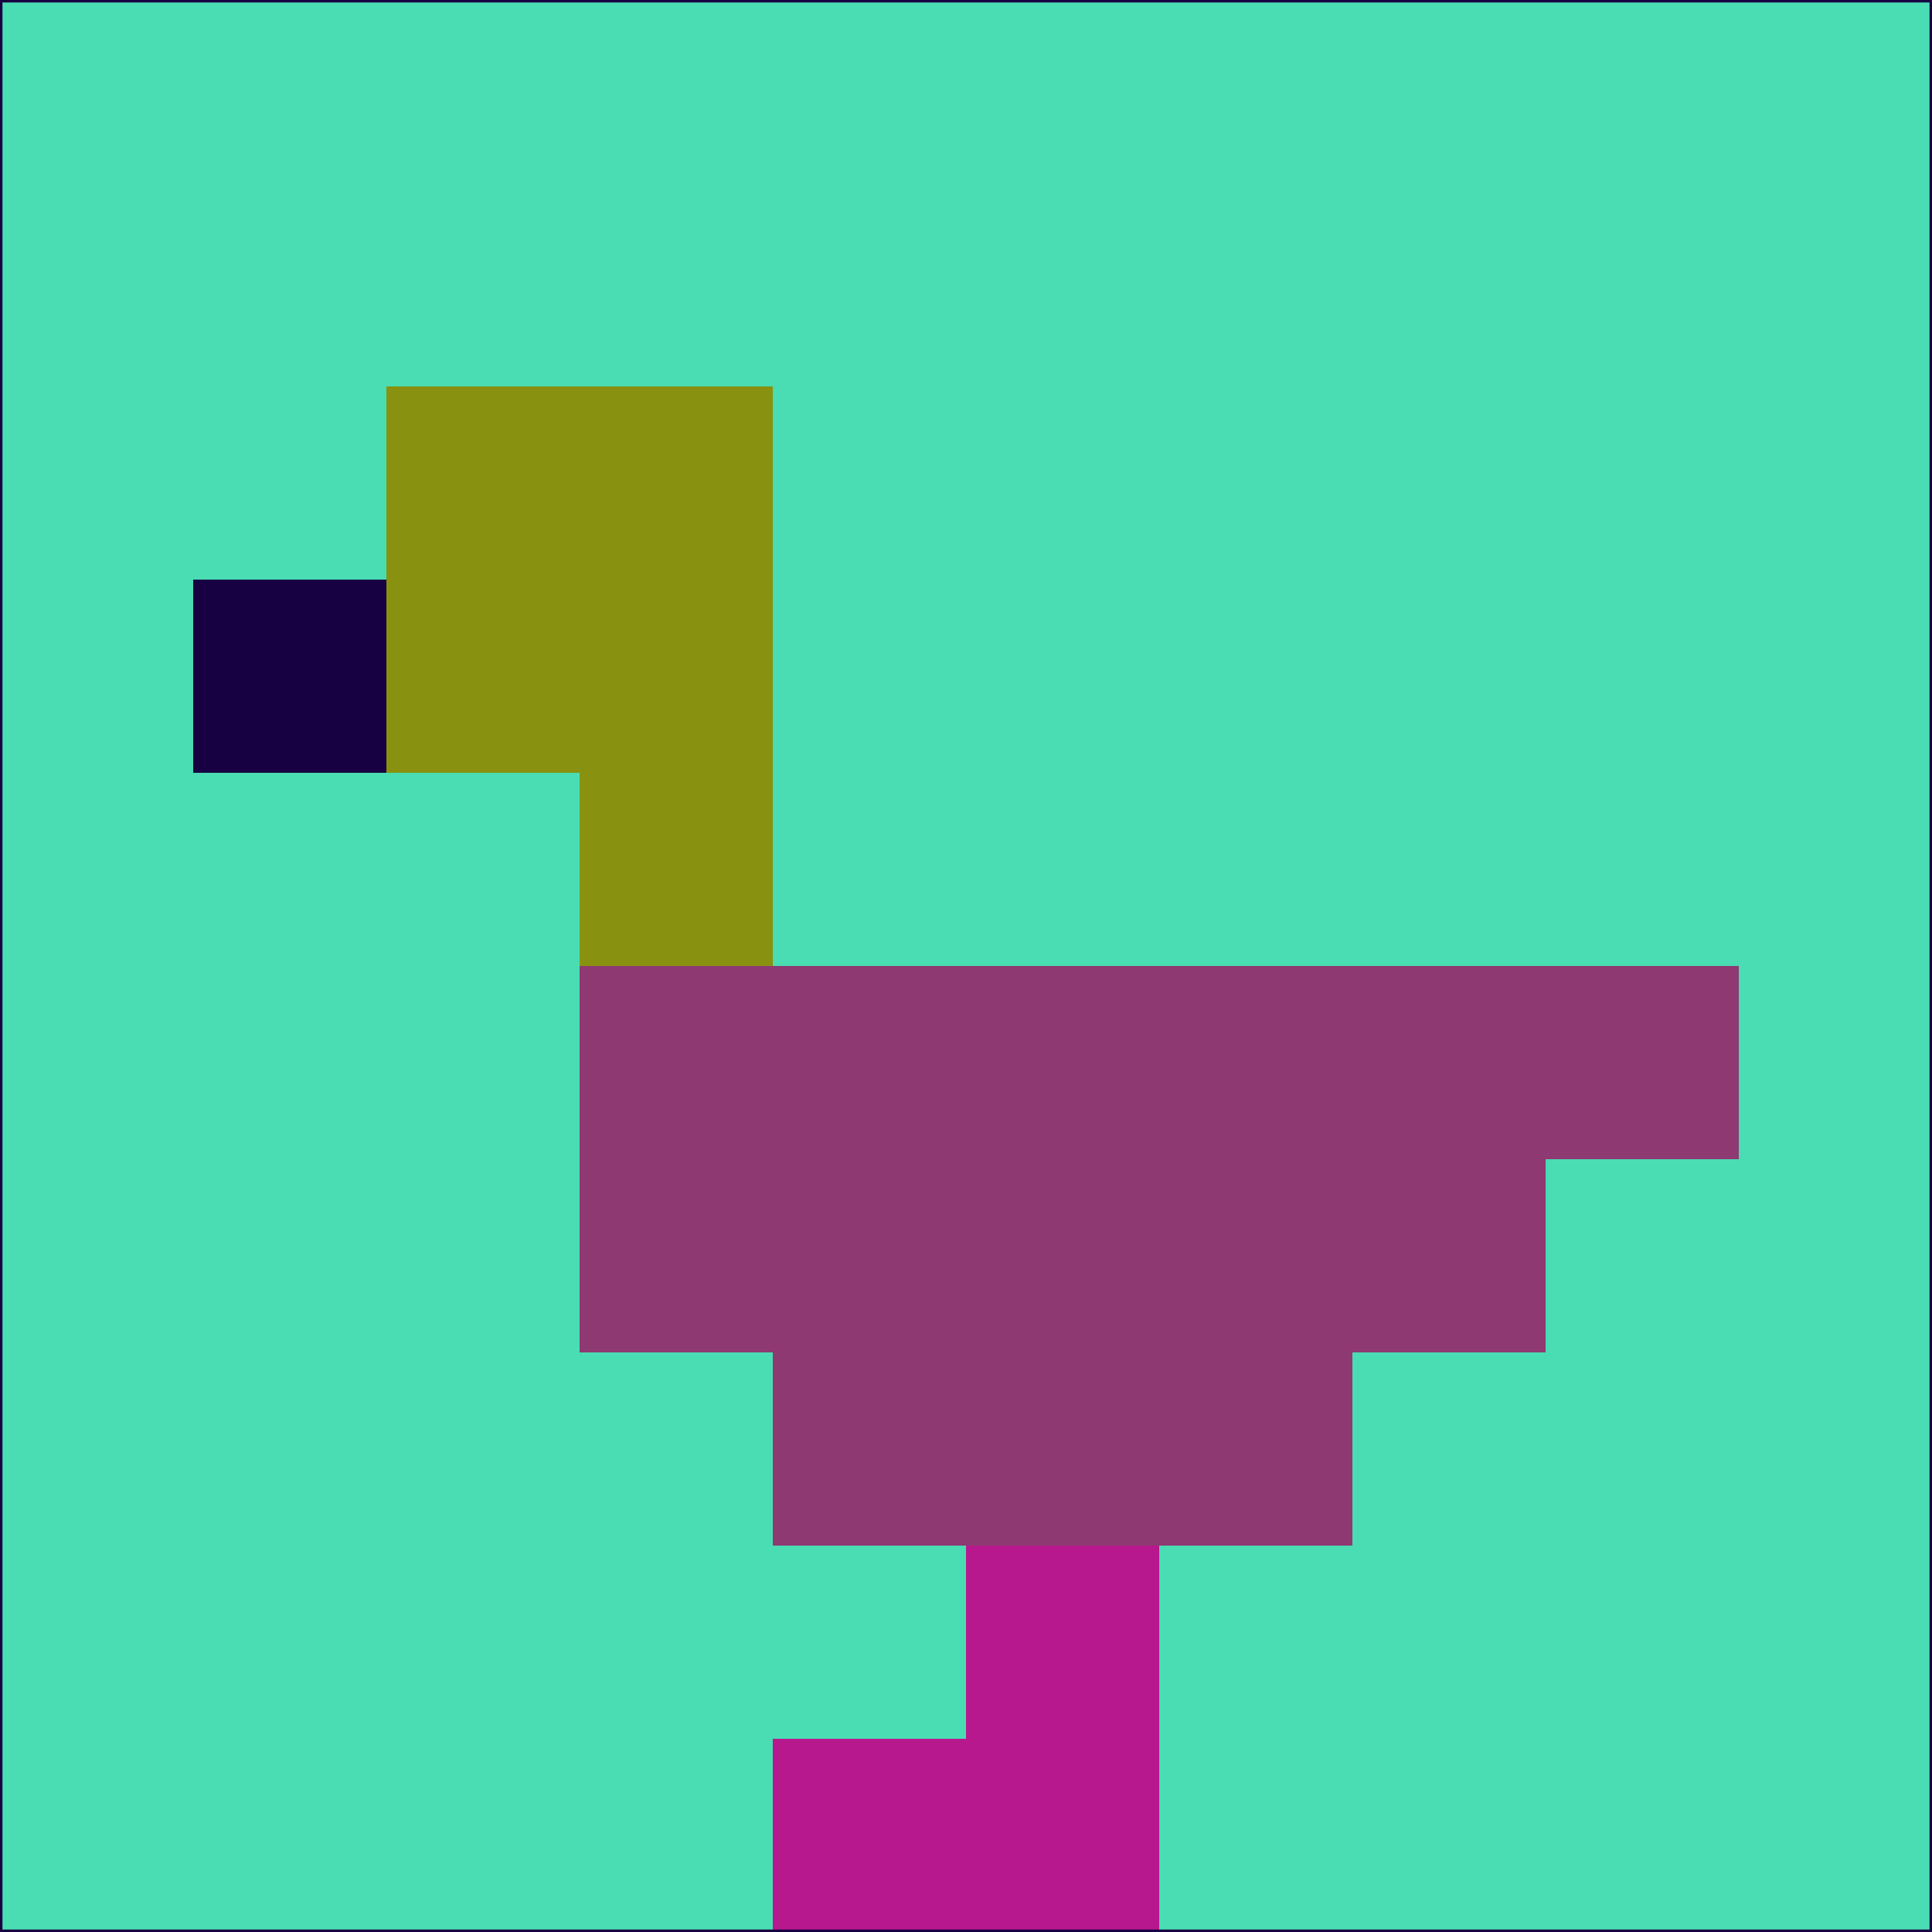 <svg xmlns="http://www.w3.org/2000/svg" version="1.1" width="785" height="785">
  <title>'goose-pfp-694263' by Dmitri Cherniak (Cyberpunk Edition)</title>
  <desc>
    seed=421681
    backgroundColor=#4adcb2
    padding=20
    innerPadding=0
    timeout=500
    dimension=1
    border=false
    Save=function(){return n.handleSave()}
    frame=12

    Rendered at 2024-09-15T22:37:01.020Z
    Generated in 1ms
    Modified for Cyberpunk theme with new color scheme
  </desc>
  <defs/>
  <rect width="100%" height="100%" fill="#4adcb2"/>
  <g>
    <g id="0-0">
      <rect x="0" y="0" height="785" width="785" fill="#4adcb2"/>
      <g>
        <!-- Neon blue -->
        <rect id="0-0-2-2-2-2" x="157" y="157" width="157" height="157" fill="#889210"/>
        <rect id="0-0-3-2-1-4" x="235.5" y="157" width="78.5" height="314" fill="#889210"/>
        <!-- Electric purple -->
        <rect id="0-0-4-5-5-1" x="314" y="392.5" width="392.5" height="78.5" fill="#8e3972"/>
        <rect id="0-0-3-5-5-2" x="235.5" y="392.5" width="392.5" height="157" fill="#8e3972"/>
        <rect id="0-0-4-5-3-3" x="314" y="392.5" width="235.5" height="235.5" fill="#8e3972"/>
        <!-- Neon pink -->
        <rect id="0-0-1-3-1-1" x="78.5" y="235.5" width="78.5" height="78.5" fill="#170142"/>
        <!-- Cyber yellow -->
        <rect id="0-0-5-8-1-2" x="392.5" y="628" width="78.5" height="157" fill="#b8188d"/>
        <rect id="0-0-4-9-2-1" x="314" y="706.5" width="157" height="78.5" fill="#b8188d"/>
      </g>
      <rect x="0" y="0" stroke="#170142" stroke-width="2" height="785" width="785" fill="none"/>
    </g>
  </g>
  <script xmlns=""/>
</svg>